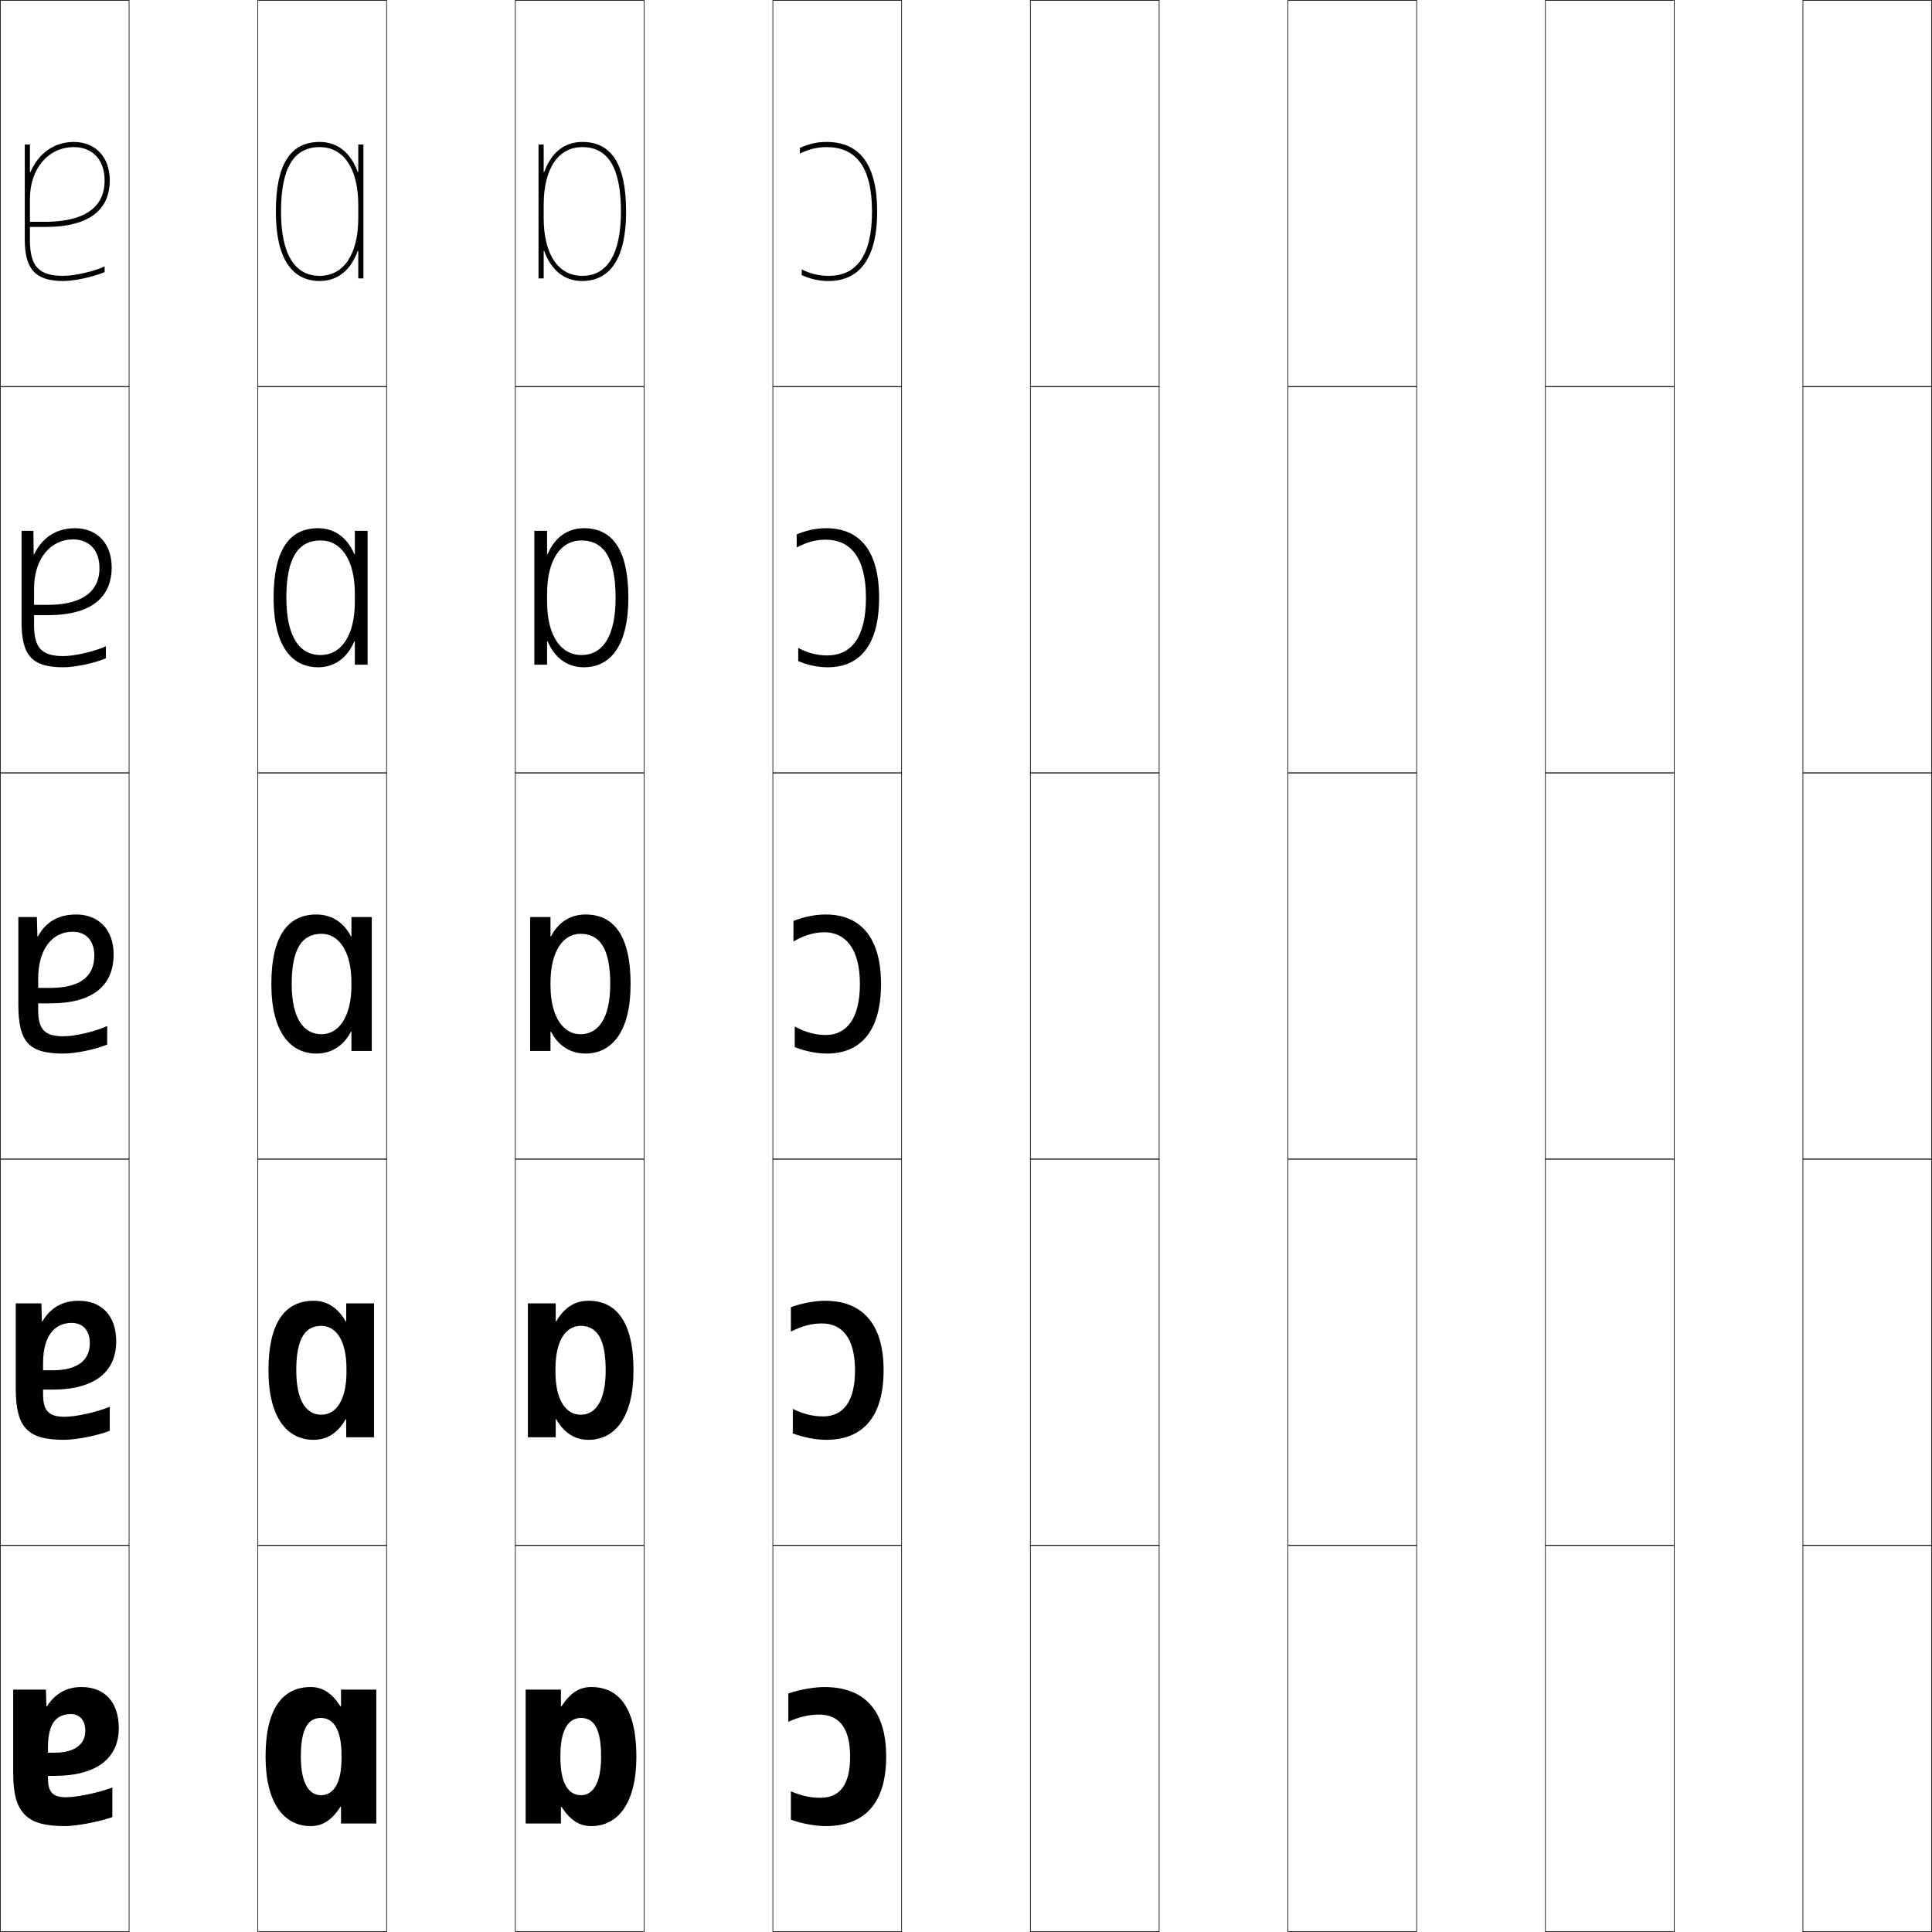 <?xml version="1.0" encoding="utf-8"?>
<!-- Generator: Adobe Illustrator 11 Build 225, SVG Export Plug-In . SVG Version: 6.0.0 Build 78)  -->
<!DOCTYPE svg PUBLIC "-//W3C//DTD SVG 1.0//EN"    "http://www.w3.org/TR/2001/REC-SVG-20010904/DTD/svg10.dtd">
<svg  xmlns="http://www.w3.org/2000/svg" xmlns:xlink="http://www.w3.org/1999/xlink" xmlns:a="http://ns.adobe.com/AdobeSVGViewerExtensions/3.0/"
	 width="750.25" height="750.25" viewBox="0 0 750.25 750.25" overflow="visible" enable-background="new 0 0 750.25 750.25"
	 xml:space="preserve">
		<g id="レイヤー1">
			<g>
				<rect x="0.125" y="0.125" fill="none" stroke="#000000" stroke-width="0.25" width="50" height="150"/> 
				<rect x="100.125" y="0.125" fill="none" stroke="#000000" stroke-width="0.25" width="50" height="150"/> 
				<rect x="200.125" y="0.125" fill="none" stroke="#000000" stroke-width="0.25" width="50" height="150"/> 
				<rect x="300.125" y="0.125" fill="none" stroke="#000000" stroke-width="0.25" width="50" height="150"/> 
				<rect x="400.125" y="0.125" fill="none" stroke="#000000" stroke-width="0.25" width="50" height="150"/> 
				<rect x="500.125" y="0.125" fill="none" stroke="#000000" stroke-width="0.25" width="50" height="150"/> 
				<rect x="600.125" y="0.125" fill="none" stroke="#000000" stroke-width="0.25" width="50" height="150"/> 
				<rect x="0.125" y="150.125" fill="none" stroke="#000000" stroke-width="0.25" width="50" height="150"/> 
				<rect x="100.125" y="150.125" fill="none" stroke="#000000" stroke-width="0.25" width="50" height="150"/> 
				<rect x="200.125" y="150.125" fill="none" stroke="#000000" stroke-width="0.25" width="50" height="150"/> 
				<rect x="300.125" y="150.125" fill="none" stroke="#000000" stroke-width="0.25" width="50" height="150"/> 
				<rect x="400.125" y="150.125" fill="none" stroke="#000000" stroke-width="0.25" width="50" height="150"/> 
				<rect x="500.125" y="150.125" fill="none" stroke="#000000" stroke-width="0.25" width="50" height="150"/> 
				<rect x="600.125" y="150.125" fill="none" stroke="#000000" stroke-width="0.25" width="50" height="150"/> 
				<rect x="0.125" y="300.125" fill="none" stroke="#000000" stroke-width="0.25" width="50" height="150"/> 
				<rect x="100.125" y="300.125" fill="none" stroke="#000000" stroke-width="0.25" width="50" height="150"/> 
				<rect x="200.125" y="300.125" fill="none" stroke="#000000" stroke-width="0.25" width="50" height="150"/> 
				<rect x="300.125" y="300.125" fill="none" stroke="#000000" stroke-width="0.25" width="50" height="150"/> 
				<rect x="400.125" y="300.125" fill="none" stroke="#000000" stroke-width="0.25" width="50" height="150"/> 
				<rect x="500.125" y="300.125" fill="none" stroke="#000000" stroke-width="0.25" width="50" height="150"/> 
				<rect x="600.125" y="300.125" fill="none" stroke="#000000" stroke-width="0.25" width="50" height="150"/> 
				<rect x="0.125" y="450.125" fill="none" stroke="#000000" stroke-width="0.25" width="50" height="150"/> 
				<rect x="100.125" y="450.125" fill="none" stroke="#000000" stroke-width="0.25" width="50" height="150"/> 
				<rect x="200.125" y="450.125" fill="none" stroke="#000000" stroke-width="0.25" width="50" height="150"/> 
				<rect x="300.125" y="450.125" fill="none" stroke="#000000" stroke-width="0.25" width="50" height="150"/> 
				<rect x="400.125" y="450.125" fill="none" stroke="#000000" stroke-width="0.25" width="50" height="150"/> 
				<rect x="500.125" y="450.125" fill="none" stroke="#000000" stroke-width="0.25" width="50" height="150"/> 
				<rect x="600.125" y="450.125" fill="none" stroke="#000000" stroke-width="0.25" width="50" height="150"/> 
				<rect x="0.125" y="600.125" fill="none" stroke="#000000" stroke-width="0.25" width="50" height="150"/> 
				<rect x="100.125" y="600.125" fill="none" stroke="#000000" stroke-width="0.25" width="50" height="150"/> 
				<rect x="200.125" y="600.125" fill="none" stroke="#000000" stroke-width="0.25" width="50" height="150"/> 
				<rect x="300.125" y="600.125" fill="none" stroke="#000000" stroke-width="0.25" width="50" height="150"/> 
				<rect x="400.125" y="600.125" fill="none" stroke="#000000" stroke-width="0.25" width="50" height="150"/> 
				<rect x="500.125" y="600.125" fill="none" stroke="#000000" stroke-width="0.25" width="50" height="150"/> 
				<rect x="600.125" y="600.125" fill="none" stroke="#000000" stroke-width="0.25" width="50" height="150"/> 
				<rect x="700.125" y="0.125" fill="none" stroke="#000000" stroke-width="0.25" width="50" height="150"/> 
				<rect x="700.125" y="150.125" fill="none" stroke="#000000" stroke-width="0.25" width="50" height="150"/> 
				<rect x="700.125" y="300.125" fill="none" stroke="#000000" stroke-width="0.25" width="50" height="150"/> 
				<rect x="700.125" y="450.125" fill="none" stroke="#000000" stroke-width="0.25" width="50" height="150"/> 
				<rect x="700.125" y="600.125" fill="none" stroke="#000000" stroke-width="0.25" width="50" height="150"/> 
			</g>
			<g>
				<path d="M43.625,705.625v-11.5c-5.335,2.069-13.818,3.8-18,3.8c-5.064,0-7-1.927-7-7.3
					v-12c0-9.398,3.231-13,9-13c3.219,0,5.5,2.328,5.5,6.5c0,5.114-3.945,8.5-12,8.5h-2.5v9h2.5
					c16.562,0,25-7.021,25-18.5c0-10.321-5.575-16-14.5-16c-5.639,0-10.13,2.397-13.399,7.5
					h-0.2l-0.2-6.5H5.125v32.5c0,15.363,5.164,20.5,20,20.5
					C29.71,709.125,38.535,707.459,43.625,705.625z"/>
				<path d="M42.625,555.625v-9.35c-4.961,2.109-13.177,3.899-17.5,3.899
					c-6.151,0-8.4-2.28-8.4-8.8v-12c0-10.701,4.526-15.65,11.15-15.65
					c4.185,0,7,2.784,7,7.9c0,6.486-4.609,10.5-14.5,10.5h-3.65v7.5H20.375
					c16.601,0,24.75-7.054,24.75-18.75c0-10.061-5.798-15.75-14.5-15.75
					c-6.229,0-10.928,2.564-14.149,8h-0.2l-0.2-7H6.125v33.25
					c0,15.066,4.701,19.75,18.75,19.75C29.472,559.125,37.666,557.542,42.625,555.625z"/>
				<path d="M24.625,409.125c4.609,0,12.172-1.5,17-3.5v-7.2c-4.588,2.149-12.535,4-17,4
					c-7.238,0-9.8-2.634-9.8-10.3v-12c0-12.004,5.821-18.3,13.3-18.3
					c5.15,0,8.5,3.239,8.5,9.3c0,7.858-5.273,12.5-17,12.5h-4.8v6H19.625
					c16.639,0,24.5-7.086,24.5-19c0-9.8-6.021-15.5-14.5-15.5c-6.82,0-11.727,2.73-14.899,8.5
					h-0.2l-0.2-7.5H7.125v34C7.125,404.894,11.363,409.125,24.625,409.125z"/>
				<path d="M38.625,220.625c0,10.542-8.891,14.25-20,14.25h-5.4v4H18.625c18.65,0,24.75-8.438,24.75-18.5
					c0-9.456-5.758-15.25-14.25-15.25c-7.279,0-12.749,3.656-15.85,10.113h-0.2L12.975,206.125
					H8.375v35.5c0,13.141,4.222,17.5,16.25,17.5c4.256,0,11.603-1.446,16.5-3.479v-4.69
					c-4.6,2.124-12.313,3.819-16.5,3.819c-8.418,0-11.4-3.149-11.4-12.15v-14
					c0-11.796,6.485-19.15,15.15-19.15C34.651,209.475,38.625,213.585,38.625,220.625z"/>
				<path d="M11.625,66.851V56.125h-2v37c0,11.514,4.205,16,15,16c3.902,0,11.033-1.393,16-3.459
					v-2.18c-4.612,2.099-12.091,3.639-16,3.639c-9.598,0-13-3.664-13-14v-16
					c0-11.589,7.149-20,17-20c7.402,0,12,4.981,12,13c0,13.225-12.508,16-23,16h-6v2h6
					c20.662,0,25-9.789,25-18c0-9.112-5.495-15-14-15c-7.738,0-13.771,4.582-16.8,11.726
					H11.625z"/>
			</g>
			<g>
				<path d="M318.625,698.125c-3.855,0-7.115-0.676-11.5-2.5v11c4.093,1.515,9.553,2.5,13.5,2.5
					c15.073,0,23.5-8.83,23.5-27c0-18.413-8.872-27-24-27c-3.947,0-9.888,1.041-14,2.5v11
					c4.318-1.976,8.145-2.8,12-2.8c7.361,0,12,4.73,12,16.3
					C330.125,693.361,325.911,698.125,318.625,698.125z"/>
				<path d="M343.125,532.125c0-18.419-8.562-27-22.75-27c-3.955,0-9.16,0.968-13.25,2.5v9.5
					c4.087-2.158,8.085-3.199,12-3.199c7.725,0,12.9,5.471,12.9,18.199
					c0,12.287-4.664,17.9-12.4,17.9c-3.915,0-7.581-0.901-11.75-2.9v9.5
					c4.078,1.566,9.046,2.5,13,2.5C334.973,559.125,343.125,550.317,343.125,532.125z"/>
				<path d="M342.125,382.125c0-18.425-8.251-27-21.5-27c-3.962,0-8.432,0.895-12.5,2.5v8
					c3.855-2.341,8.025-3.6,12-3.6c8.088,0,13.801,6.211,13.801,20.1
					c0,13.338-5.113,19.8-13.301,19.8c-3.974,0-8.046-1.126-12-3.3v8
					c4.063,1.619,8.539,2.5,12.5,2.5C334.248,409.125,342.125,400.34,342.125,382.125z"/>
				<path d="M336.275,232.125c0,15.345-5.657,22.4-15.05,22.4
					c-3.796,0-7.425-0.912-11.25-2.9v5.1c3.78,1.599,7.658,2.4,11.5,2.4
					c10.85,0,19.9-6.734,19.9-27c0-18.17-7.422-27-20.55-27
					c-3.815,0-7.633,0.799-11.45,2.402V212.625c3.781-2.062,7.403-3.05,11.2-3.05
					C330.137,209.575,336.275,216.311,336.275,232.125z"/>
				<path d="M321.025,57.125c11.036,0,17.6,7.26,17.6,25c0,17.353-6.201,25-16.8,25
					c-3.619,0-6.804-0.698-10.5-2.5v2.199c3.497,1.579,6.776,2.301,10.5,2.301
					c8.576,0,18.8-4.684,18.8-27c0-17.916-6.594-27-19.6-27
					c-3.669,0-6.834,0.703-10.4,2.305V59.625C314.332,57.843,317.406,57.125,321.025,57.125z"/>
			</g>
			<g>
				<path d="M139.125,66.811V56.125h2v52h-2V97.439h-0.2
					C136.244,104.847,131.192,109.125,124.125,109.125c-7.755,0-17-4.684-17-27h2
					c0,16.355,5.187,25,15,25c9.393,0,15-8.411,15-22.5v-5c0-14.089-5.607-22.5-15-22.5
					c-10.093,0-15,8.178-15,25h-2c0-18.168,5.561-27,17-27c7.067,0,12.119,4.278,14.8,11.686
					H139.125z"/>
				<path d="M124.5,254.375c7.872,0,13.3-7.362,13.3-20.75v-3c0-13.321-5.368-20.75-13.3-20.75
					c-8.716,0-13.3,6.782-13.3,22.25H106.25c0-18.632,6.147-27,17.25-27
					c6.454,0,11.369,3.65,14.1,10.093h0.2V206.125H142.75v52h-4.95v-9.093h-0.2
					C134.869,255.475,129.954,259.125,123.5,259.125c-8.898,0-17.25-6.439-17.25-27h4.95
					C111.2,247.078,116.181,254.375,124.5,254.375z"/>
				<path d="M136.475,408.125v-7.5h-0.2c-2.78,5.479-7.559,8.5-13.4,8.5
					c-10.042,0-17.5-8.194-17.5-27h7.9c0,13.551,4.774,19.5,11.6,19.5
					c6.352,0,11.6-6.312,11.6-19v-1c0-12.553-5.129-19-11.6-19
					c-7.34,0-11.6,5.387-11.6,19.5H105.375c0-19.096,6.734-27,17.5-27
					c5.841,0,10.62,3.021,13.4,8.5h0.2v-7.5H144.375v52H136.475z"/>
				<path d="M124.75,549.375c5.505,0,9.8-5.237,9.8-16.75v-1c0-11.356-4.19-16.75-9.8-16.75
					c-6.129,0-9.7,4.699-9.7,17.25H104.25c0-18.977,6.778-27,17.5-27
					c5.198,0,9.35,2.574,12.5,8h0.2v-7H145.25v52h-10.8v-7H134.25
					c-3.15,5.426-7.302,8-12.5,8c-10.12,0-17.5-8.451-17.5-27h10.8
					C115.05,544.297,119.141,549.375,124.75,549.375z"/>
				<path d="M132.425,708.125v-6.5h-0.2c-3.52,5.372-7.045,7.5-11.6,7.5
					c-10.199,0-17.5-8.707-17.5-27h13.7c0,10.793,3.407,15,7.8,15c4.658,0,8-4.162,8-14.5v-1
					c0-10.16-3.252-14.5-8-14.5c-4.918,0-7.8,4.011-7.8,15H103.125c0-18.857,6.822-27,17.5-27
					c4.554,0,8.08,2.128,11.6,7.5h0.2v-6.5H146.125v52H132.425z"/>
			</g>
			<g>
				<path d="M211.325,66.811C214.006,59.403,219.058,55.125,226.125,55.125c11.439,0,17,8.832,17,27h-2
					c0-16.822-4.907-25-15-25c-9.393,0-15,8.411-15,22.5v5c0,14.089,5.607,22.5,15,22.5
					c9.813,0,15-8.645,15-25h2c0,22.316-9.245,27-17,27c-7.067,0-12.119-4.278-14.8-11.686
					H211.125V108.125h-2v-52h2v10.686H211.325z"/>
				<path d="M225.75,254.375c8.319,0,13.3-7.297,13.3-22.25H244c0,20.561-8.352,27-17.25,27
					c-6.454,0-11.369-3.65-14.1-10.093h-0.2V258.125H207.5v-52h4.95v9.093h0.2
					C215.381,208.775,220.296,205.125,226.75,205.125c11.103,0,17.25,8.368,17.25,27h-4.95
					c0-15.468-4.583-22.25-13.3-22.25c-7.932,0-13.3,7.429-13.3,20.75v3
					C212.45,247.013,217.878,254.375,225.75,254.375z"/>
				<path d="M205.875,408.125v-52h7.9v7.5h0.199c2.781-5.479,7.56-8.5,13.4-8.5
					c10.766,0,17.5,7.904,17.5,27h-7.9c0-14.113-4.26-19.5-11.6-19.5
					c-6.471,0-11.6,6.447-11.6,19v1c0,12.688,5.248,19,11.6,19
					c6.825,0,11.6-5.949,11.6-19.5H244.875c0,18.806-7.459,27-17.5,27
					c-5.841,0-10.619-3.021-13.4-8.5h-0.199v7.5H205.875z"/>
				<path d="M225.5,549.375c5.609,0,9.7-5.078,9.7-17.25H246c0,18.549-7.38,27-17.5,27
					c-5.198,0-9.35-2.574-12.5-8h-0.2v7H205v-52h10.8v7H216c3.15-5.426,7.302-8,12.5-8
					c10.722,0,17.5,8.023,17.5,27h-10.8c0-12.551-3.571-17.25-9.7-17.25
					c-5.609,0-9.8,5.394-9.8,16.75v1C215.7,544.138,219.995,549.375,225.5,549.375z"/>
				<path d="M204.125,708.125v-52h13.7v6.5h0.2c3.52-5.372,7.045-7.5,11.6-7.5
					c10.678,0,17.5,8.143,17.5,27h-13.7c0-10.989-2.882-15-7.8-15c-4.748,0-8,4.34-8,14.5v1
					c0,10.338,3.342,14.5,8,14.5c4.393,0,7.8-4.207,7.8-15H247.125c0,18.293-7.301,27-17.5,27
					c-4.555,0-8.08-2.128-11.6-7.5h-0.2v6.5H204.125z"/>
			</g>
		</g>
	</svg>
